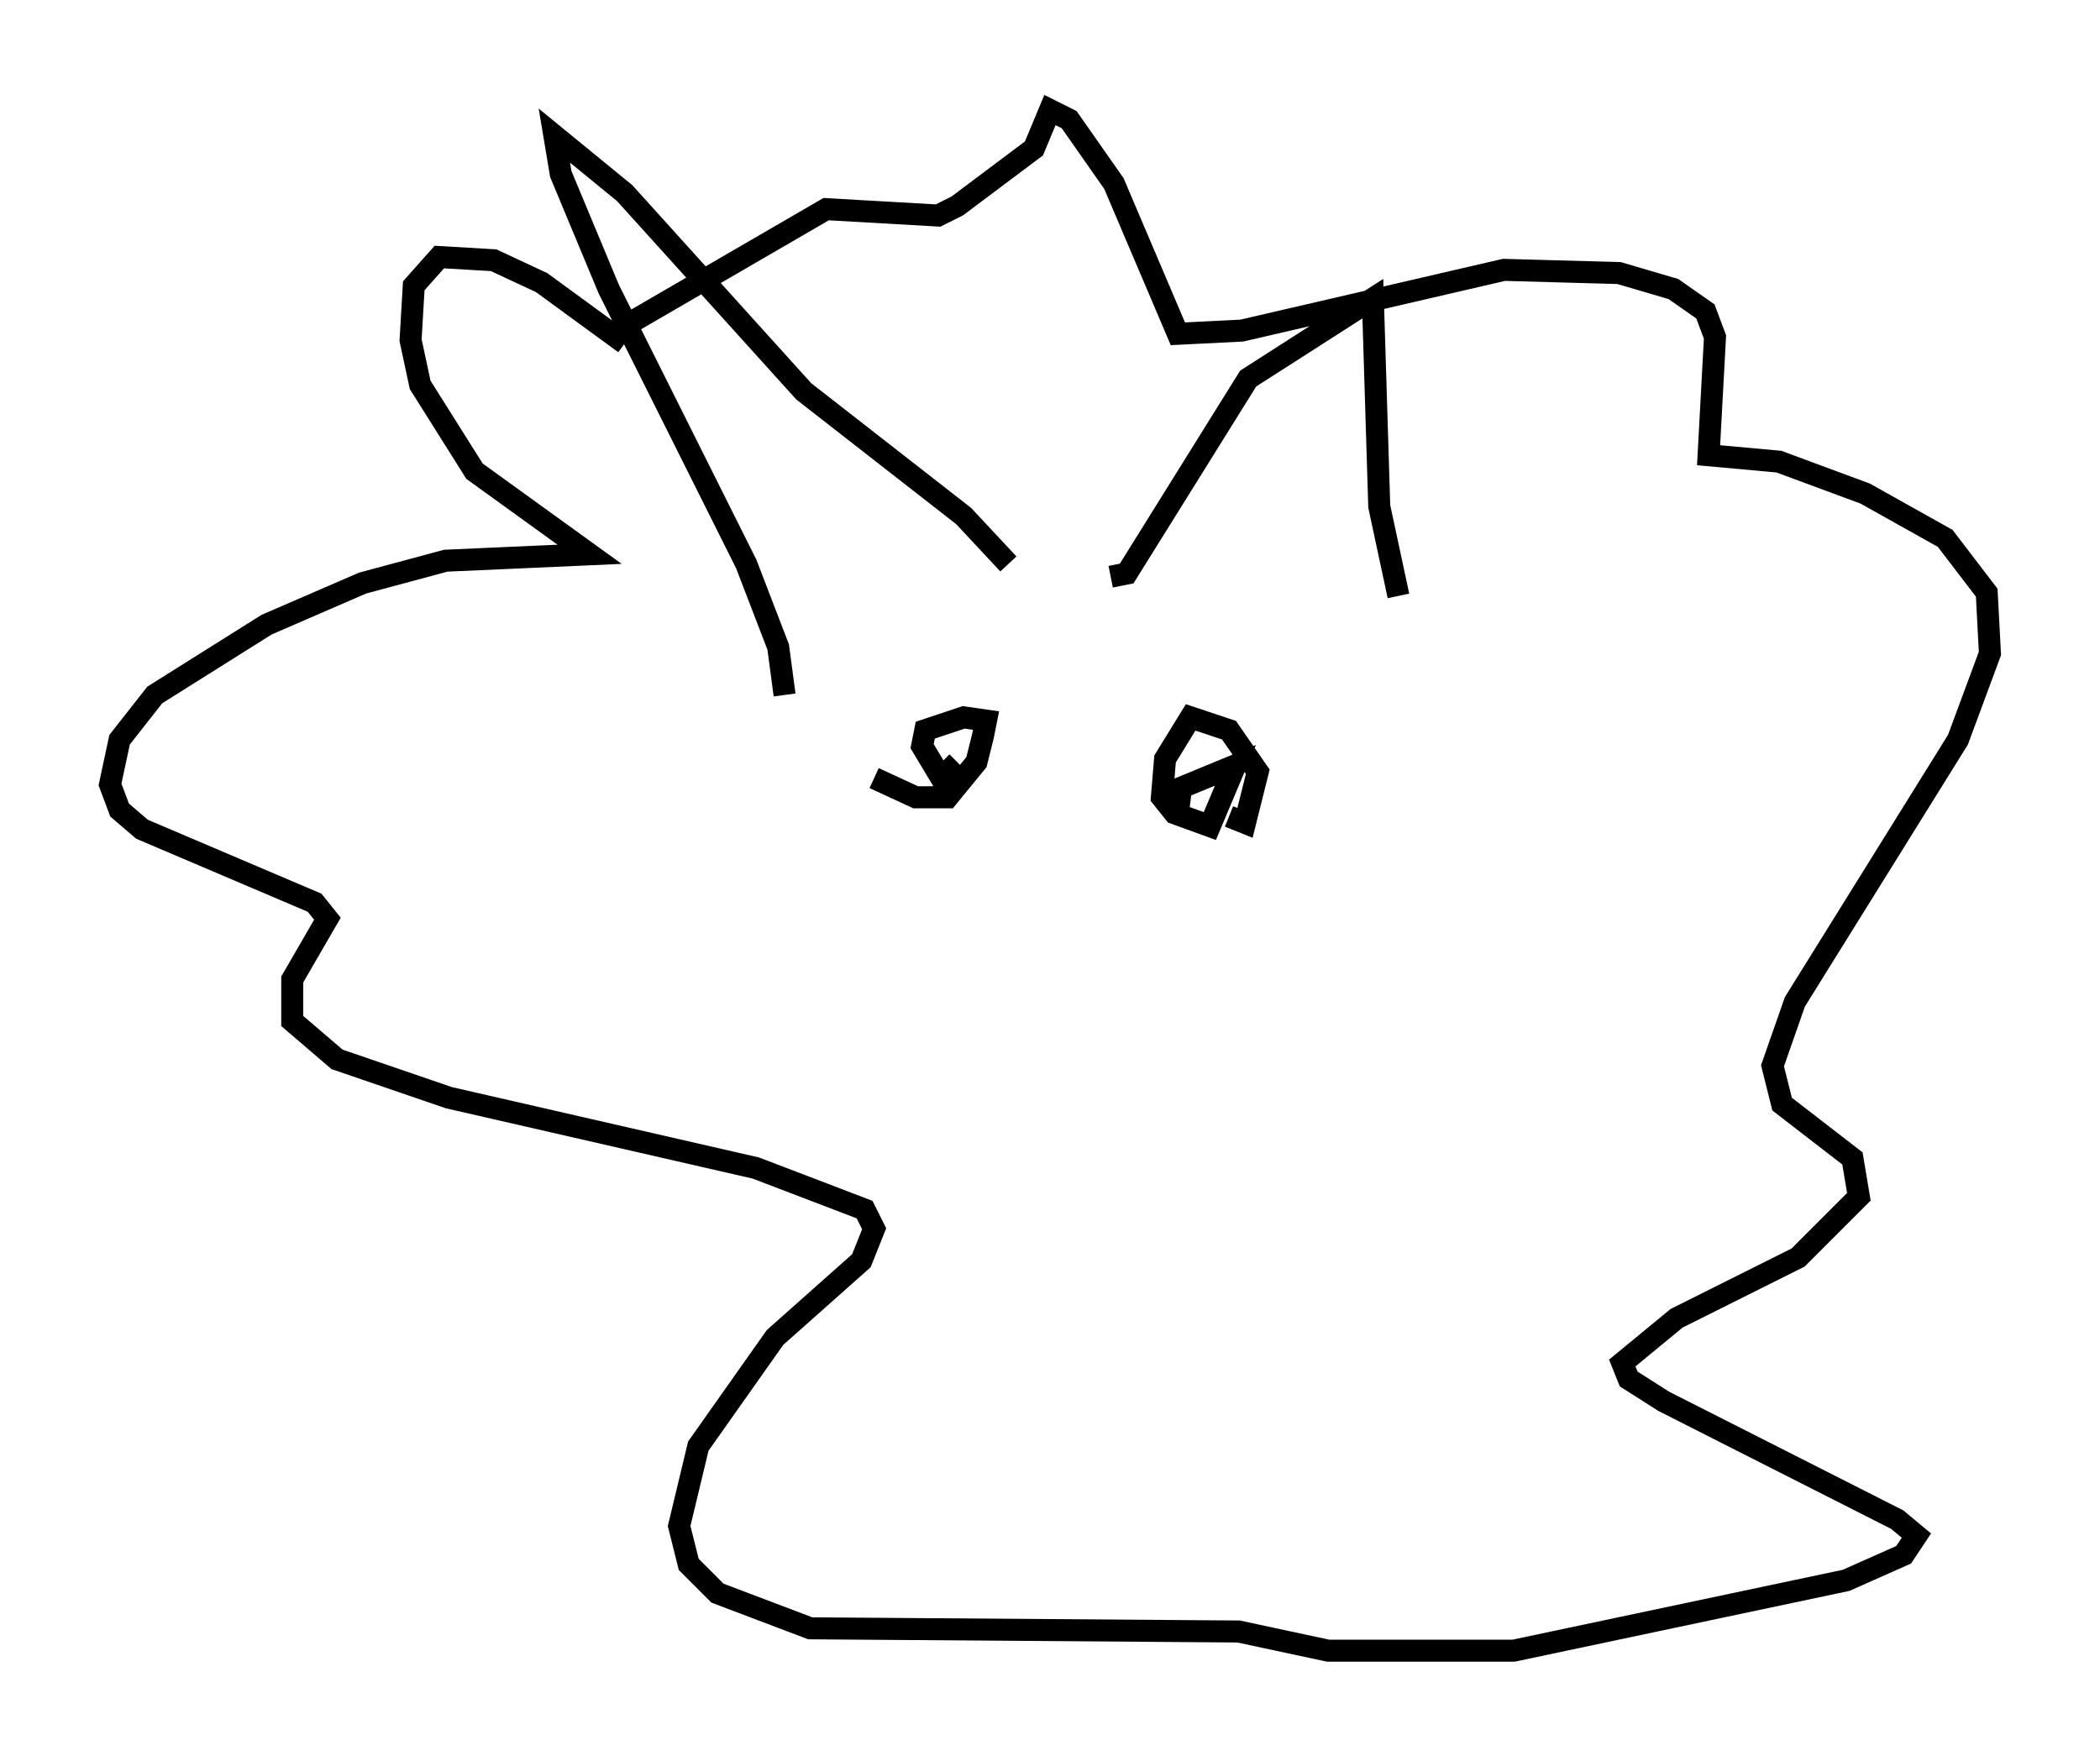 <?xml version="1.0" encoding="utf-8" ?>
<svg baseProfile="full" height="80.011" version="1.1" width="95.408" xmlns="http://www.w3.org/2000/svg" xmlns:ev="http://www.w3.org/2001/xml-events" xmlns:xlink="http://www.w3.org/1999/xlink"><defs /><rect fill="white" height="80.011" width="95.408" x="0" y="0" /><path d="M29.838, 17.201 m-1.453, -1.598 l-3.777, -2.76 -2.179, -1.017 l-2.469, -0.145 -1.162, 1.307 l-0.145, 2.469 0.436, 2.034 l2.469, 3.922 5.229, 3.777 l-6.536, 0.291 -3.777, 1.017 l-4.358, 1.888 -5.084, 3.196 l-1.598, 2.034 -0.436, 2.034 l0.436, 1.162 1.017, 0.872 l7.844, 3.341 0.581, 0.726 l-1.598, 2.76 0.0, 1.888 l2.034, 1.743 5.084, 1.743 l13.944, 3.196 4.939, 1.888 l0.436, 0.872 -0.581, 1.453 l-3.922, 3.486 -3.486, 4.939 l-0.872, 3.631 0.436, 1.743 l1.307, 1.307 4.212, 1.598 l19.464, 0.145 4.067, 0.872 l8.425, 0.0 15.106, -3.196 l2.615, -1.162 0.581, -0.872 l-0.872, -0.726 -10.603, -5.374 l-1.598, -1.017 -0.291, -0.726 l2.469, -2.034 5.52, -2.76 l2.76, -2.76 -0.291, -1.743 l-3.196, -2.469 -0.436, -1.743 l1.017, -2.905 7.408, -11.911 l1.453, -3.922 -0.145, -2.76 l-1.888, -2.469 -3.631, -2.034 l-3.922, -1.453 -3.196, -0.291 l0.291, -5.374 -0.436, -1.162 l-1.453, -1.017 -2.469, -0.726 l-5.229, -0.145 -11.911, 2.76 l-2.905, 0.145 -2.905, -6.827 l-2.034, -2.905 -0.872, -0.436 l-0.726, 1.743 -3.486, 2.615 l-0.872, 0.436 -5.084, -0.291 l-9.006, 5.229 0.436, 0.291 m6.682, 16.559 l-0.291, -2.179 -1.453, -3.777 l-6.246, -12.492 -2.179, -5.229 l-0.291, -1.743 3.196, 2.615 l8.134, 9.006 7.263, 5.665 l2.034, 2.179 m4.648, 0.581 l0.726, -0.145 5.52, -8.86 l5.665, -3.631 0.291, 9.441 l0.872, 4.067 m-23.821, 8.279 l1.888, 0.872 1.453, 0.0 l1.307, -1.598 0.291, -1.162 l0.145, -0.726 -1.017, -0.145 l-1.743, 0.581 -0.145, 0.726 l0.872, 1.453 0.726, -0.726 m12.346, 2.469 l0.726, 0.291 0.581, -2.324 l-1.307, -1.888 -1.743, -0.581 l-1.162, 1.888 -0.145, 1.743 l0.581, 0.726 1.598, 0.581 l1.162, -2.76 -2.469, 1.017 l-0.145, 1.162 " fill="none" stroke="black" stroke-width="1" /></svg>